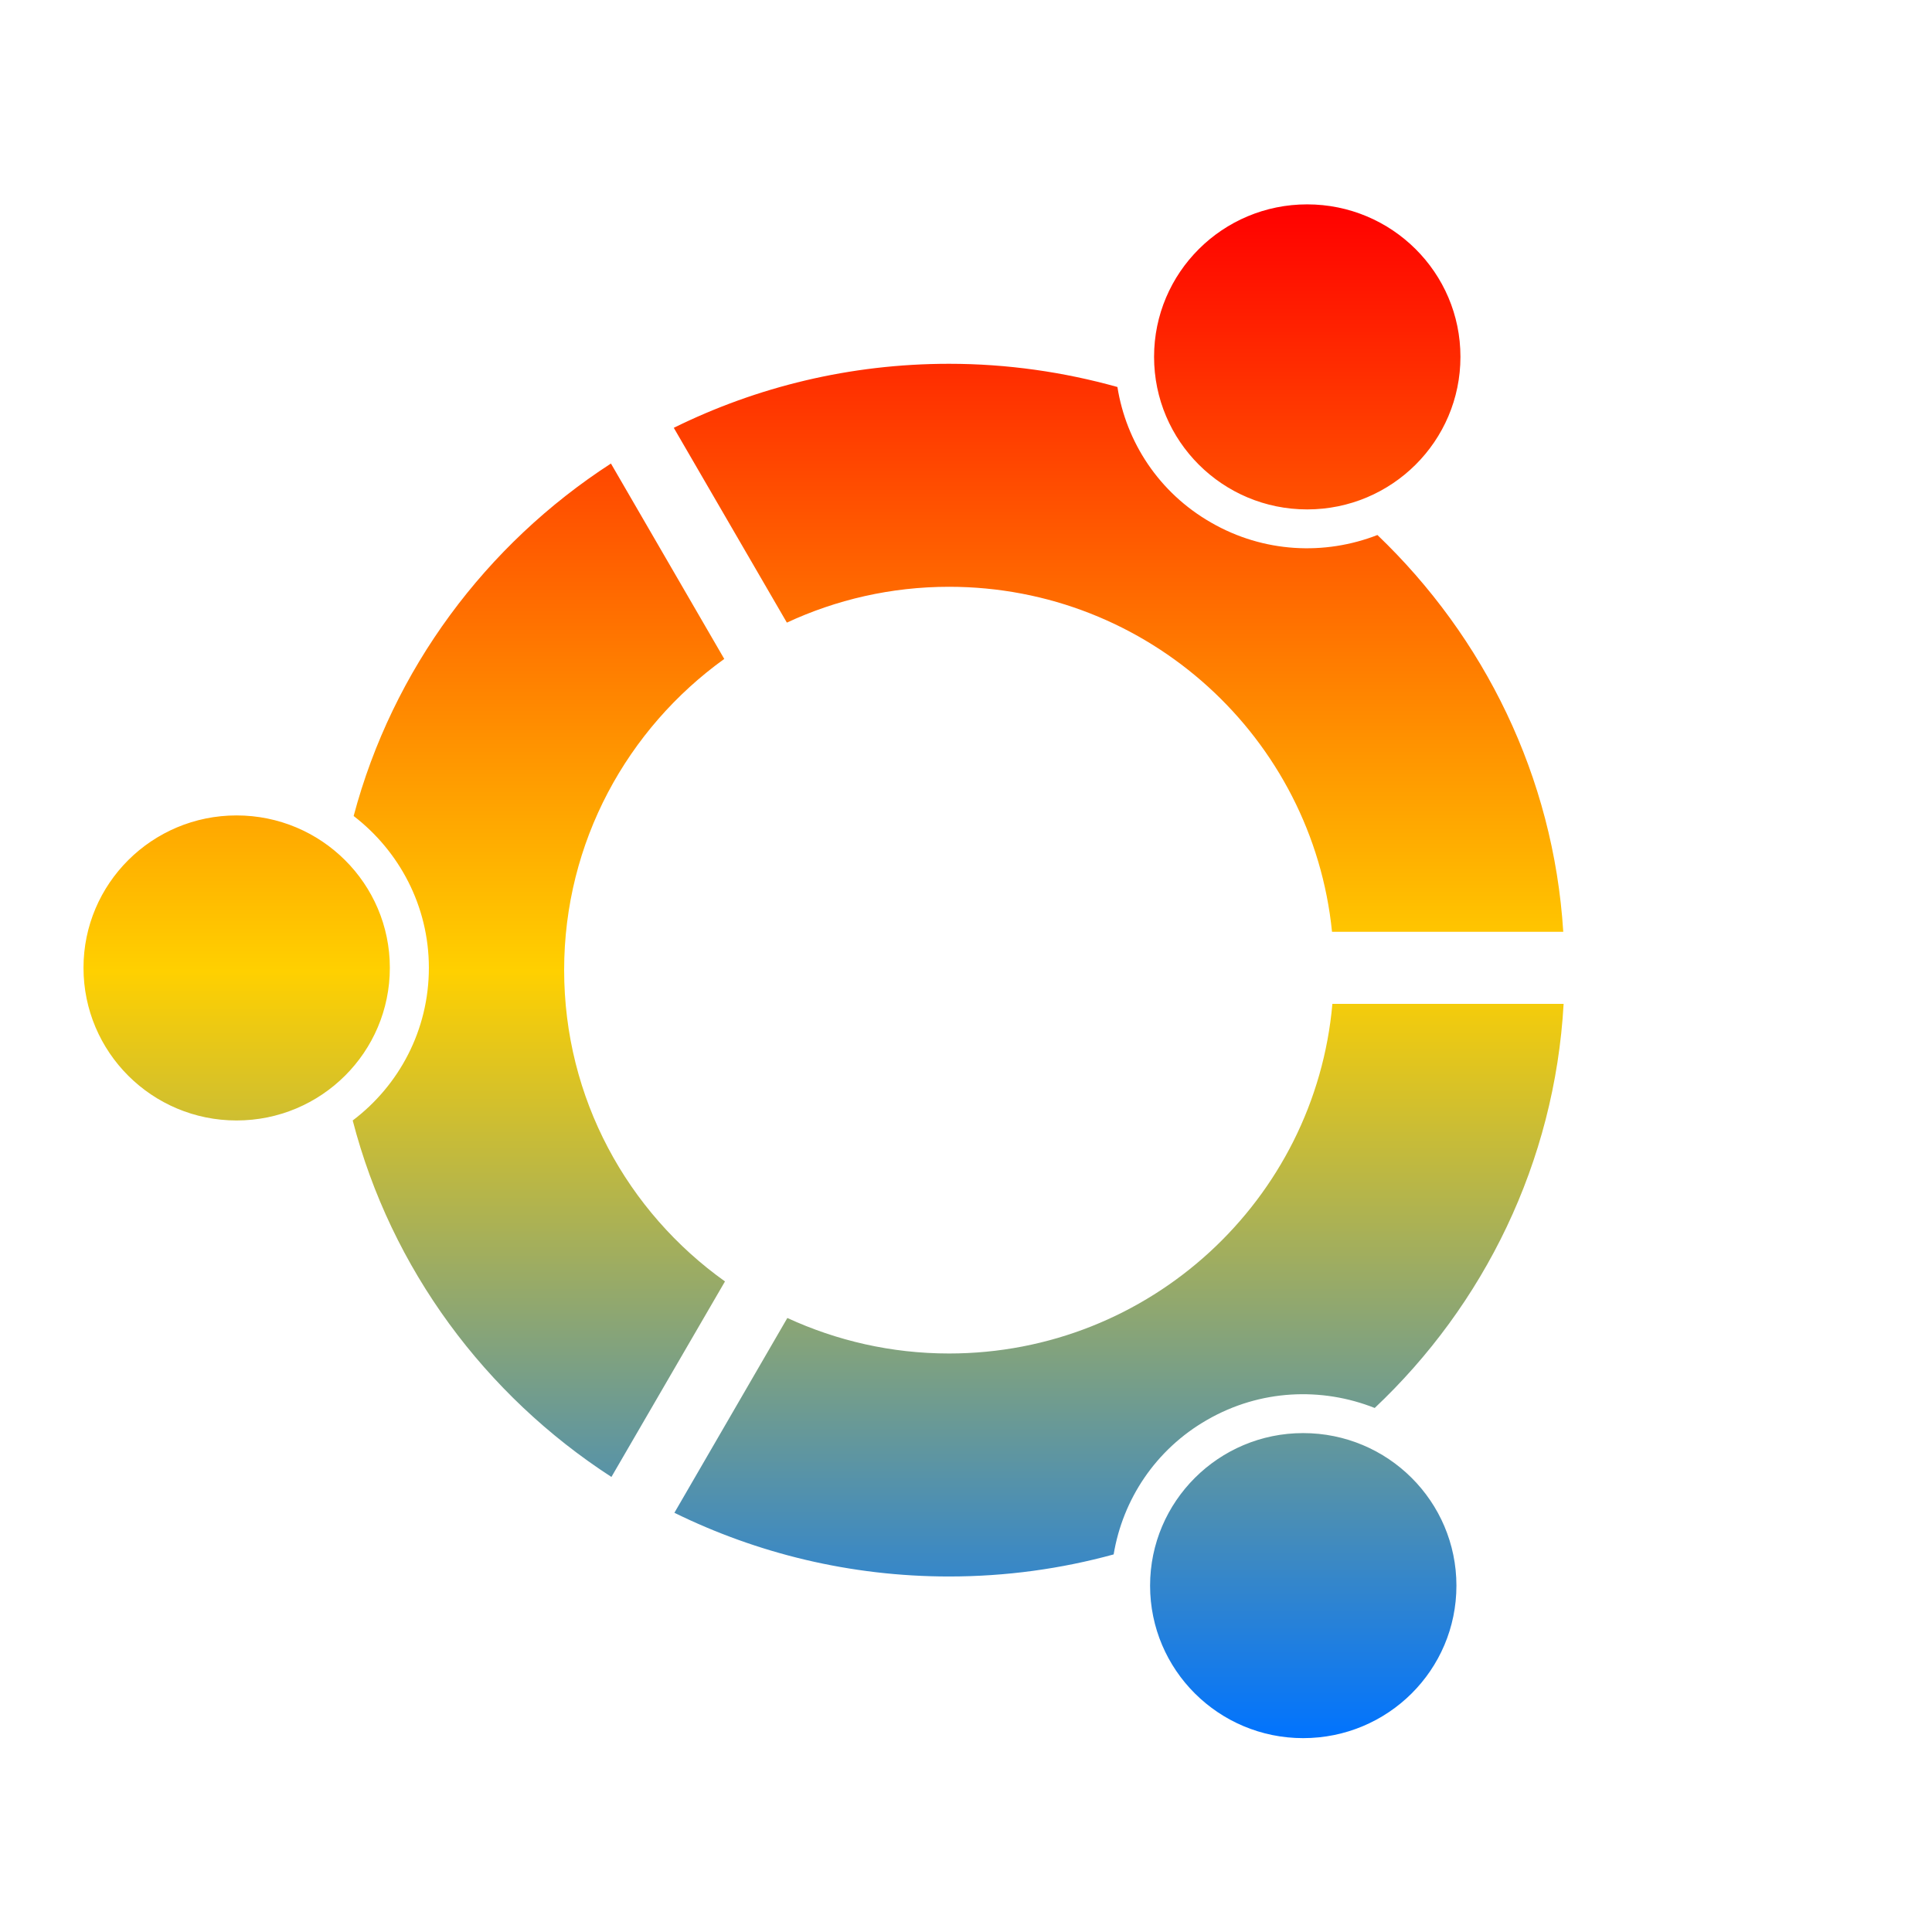 <svg xmlns="http://www.w3.org/2000/svg" xmlns:xlink="http://www.w3.org/1999/xlink" width="64" height="64" viewBox="0 0 64 64" version="1.1"><defs><linearGradient id="linear0" x1="0%" x2="0%" y1="0%" y2="100%"><stop offset="0%" style="stop-color:#ff0000; stop-opacity:1"/><stop offset="50%" style="stop-color:#ffd000; stop-opacity:1"/><stop offset="100%" style="stop-color:#0073ff; stop-opacity:1"/></linearGradient></defs><g id="surface1"><path style=" stroke:none;fill-rule:nonzero;fill:url(#linear0);" d="M 43.301 6.77 C 40.5 6.77 38.23 9.031 38.23 11.82 C 38.23 14.613 40.5 16.875 43.301 16.875 C 46.105 16.875 48.379 14.613 48.379 11.82 C 48.379 9.031 46.105 6.77 43.301 6.77 M 31.438 12.051 C 28.16 12.051 25.066 12.816 22.32 14.172 L 26.066 20.625 C 27.695 19.867 29.516 19.438 31.438 19.438 C 38.047 19.438 43.48 24.453 44.125 30.867 L 51.785 30.867 C 51.461 25.719 49.16 21.102 45.629 17.723 C 43.887 18.402 41.863 18.316 40.121 17.312 C 38.387 16.32 37.305 14.641 37.016 12.82 C 35.242 12.324 33.367 12.051 31.438 12.051 M 20.238 15.355 C 16.094 18.039 13.004 22.18 11.715 27.031 C 13.223 28.191 14.207 30.012 14.207 32.059 C 14.207 34.125 13.219 35.957 11.684 37.117 C 12.957 42.031 16.07 46.215 20.254 48.926 L 24.016 42.449 C 20.789 40.148 18.688 36.387 18.688 32.133 C 18.688 27.891 20.785 24.137 23.992 21.828 L 20.238 15.355 M 7.836 27.012 C 5.035 27.012 2.766 29.273 2.766 32.059 C 2.766 34.855 5.035 37.117 7.836 37.117 C 10.641 37.117 12.914 34.855 12.914 32.059 C 12.914 29.273 10.641 27.012 7.836 27.012 M 44.137 33.254 C 43.566 39.738 38.098 44.836 31.438 44.836 C 29.523 44.836 27.711 44.41 26.082 43.66 L 22.34 50.113 C 25.078 51.457 28.164 52.223 31.438 52.223 C 33.328 52.223 35.152 51.969 36.891 51.492 C 37.191 49.684 38.27 48.02 39.988 47.035 C 41.746 46.023 43.781 45.945 45.539 46.641 C 49.156 43.23 51.5 38.508 51.797 33.254 L 44.137 33.254 M 43.168 47.473 C 40.371 47.473 38.098 49.738 38.098 52.527 C 38.098 55.32 40.371 57.578 43.168 57.578 C 45.977 57.578 48.246 55.32 48.246 52.527 C 48.246 49.738 45.977 47.473 43.168 47.473 "/></g></svg>
